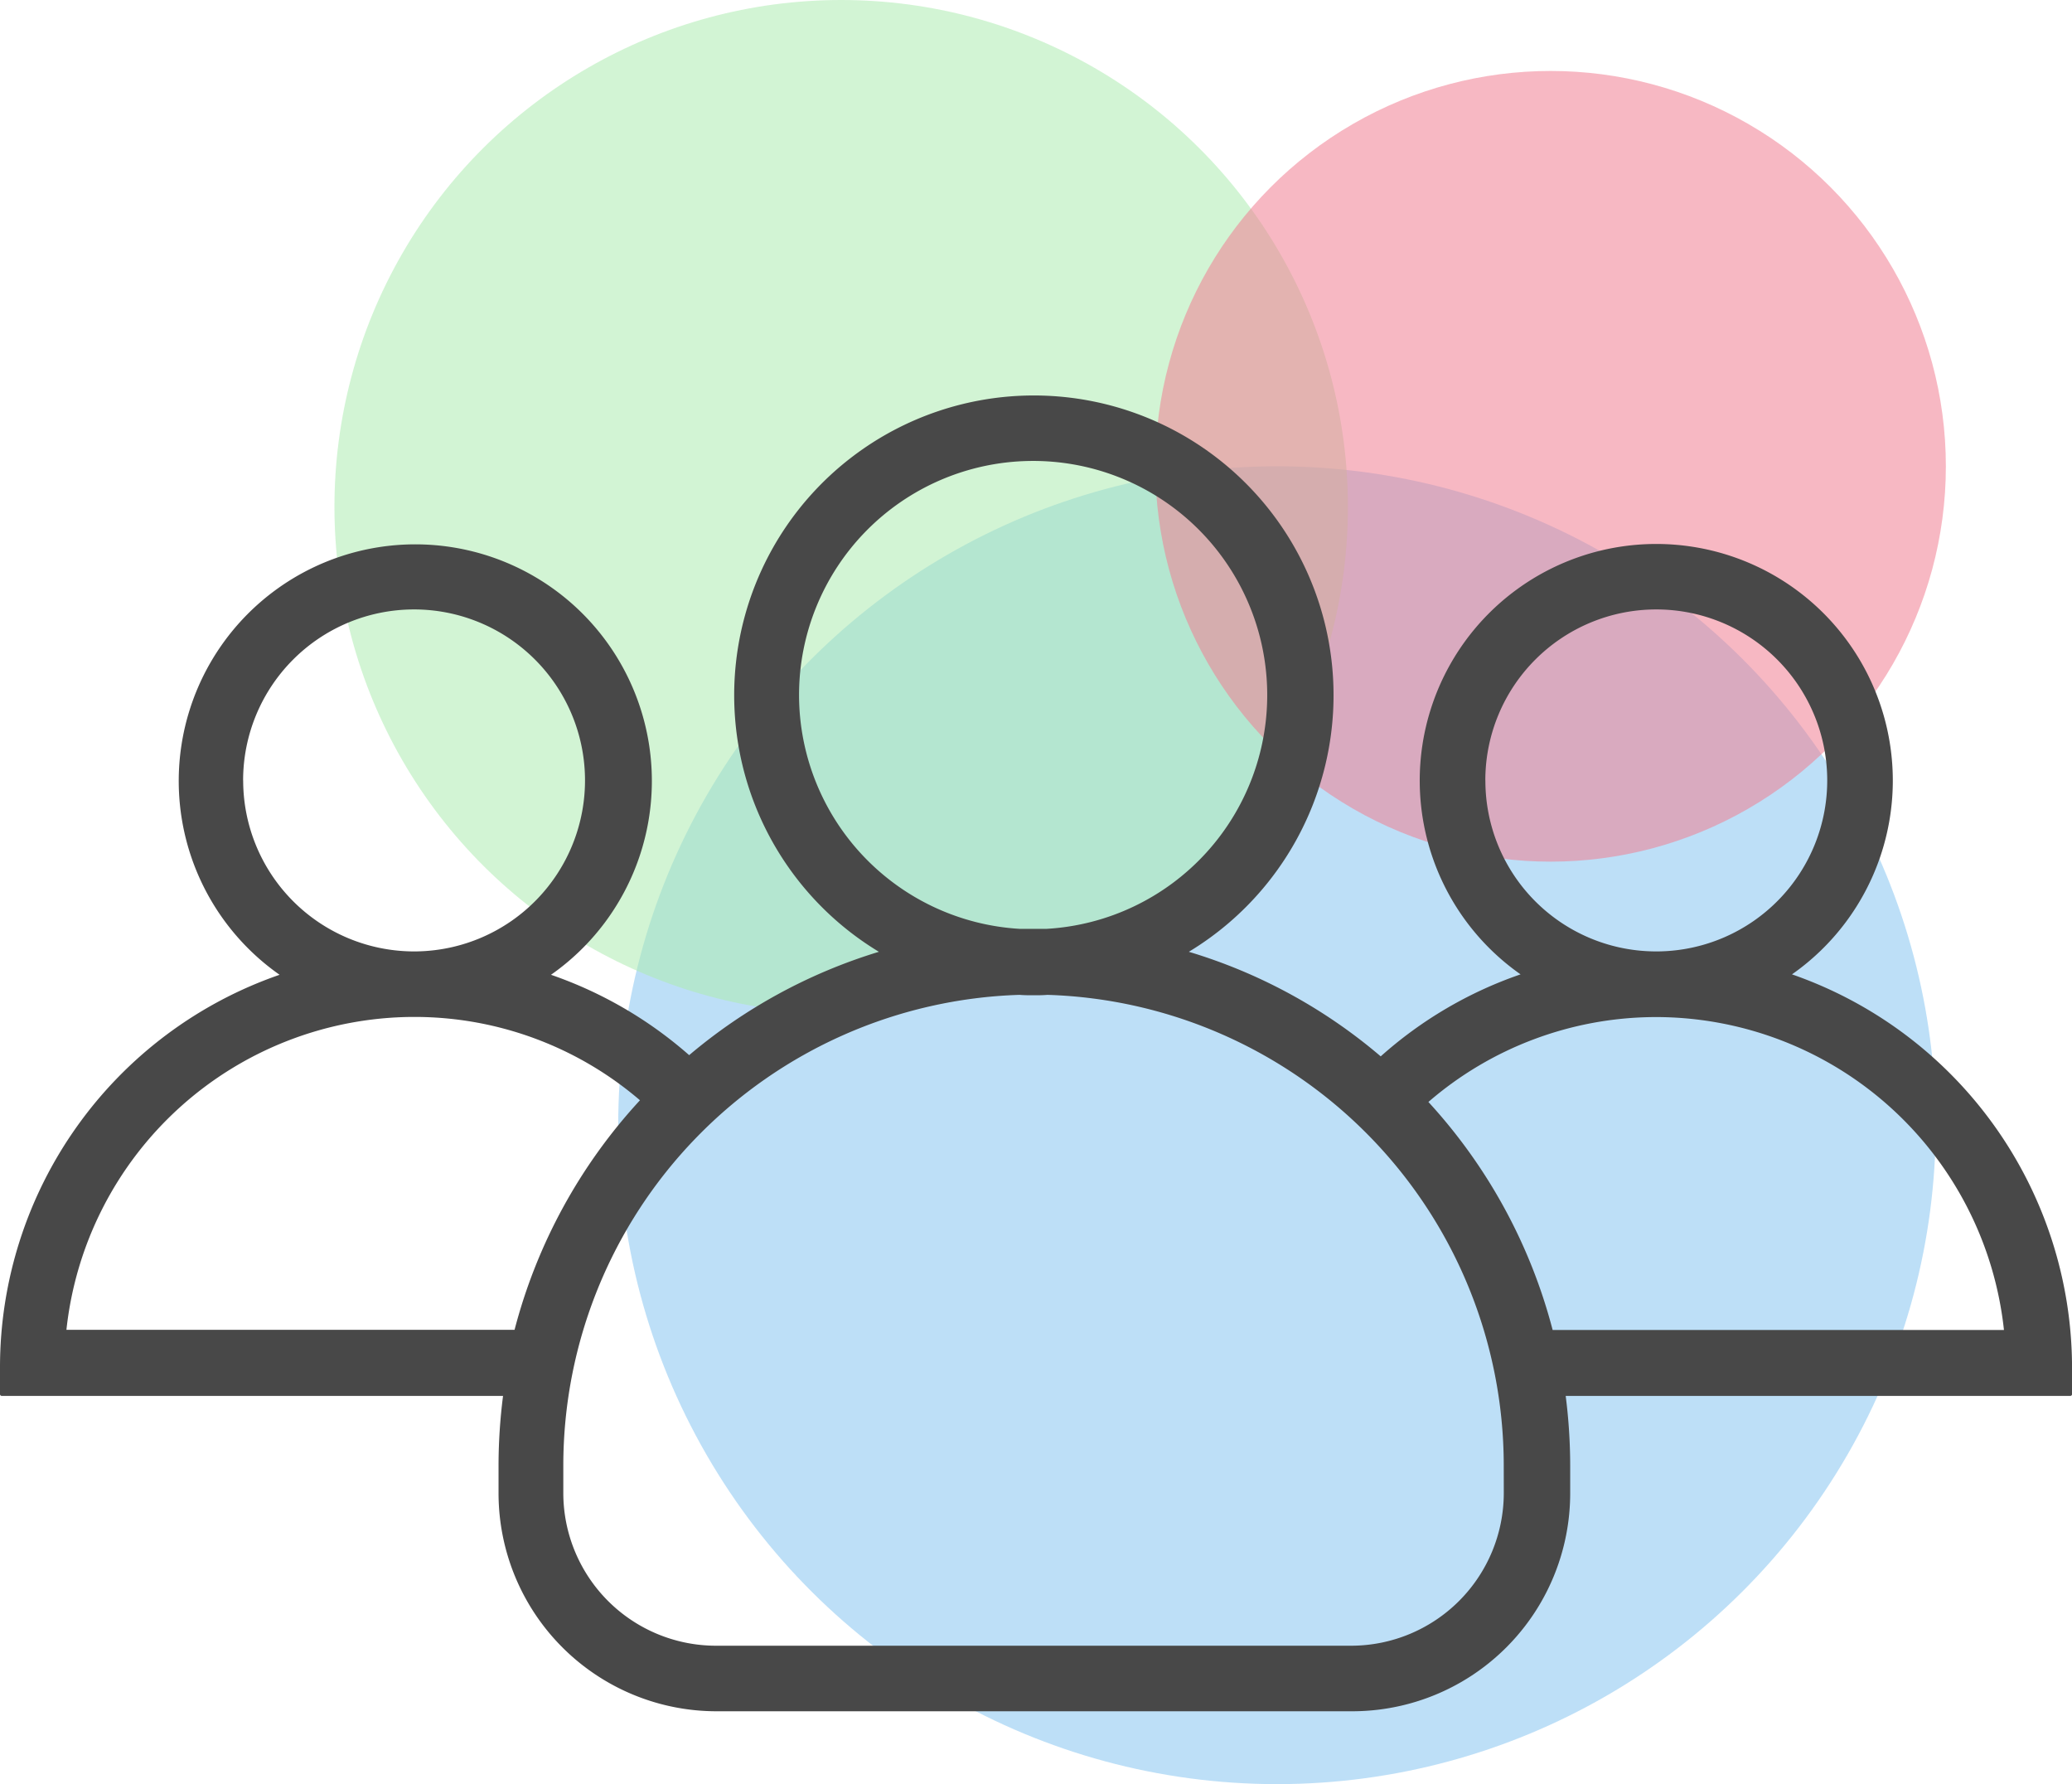 <svg xmlns="http://www.w3.org/2000/svg" xmlns:xlink="http://www.w3.org/1999/xlink" width="102.223" height="88" viewBox="0 0 102.223 88">
  <defs>
    <clipPath id="clip-path">
      <rect id="Rectangle_5261" data-name="Rectangle 5261" width="102.223" height="64.906" fill="#484848"/>
    </clipPath>
  </defs>
  <g id="Group_7332" data-name="Group 7332" transform="translate(-1110 -5993.5)">
    <circle id="Ellipse_330" data-name="Ellipse 330" cx="32.5" cy="32.5" r="32.5" transform="translate(1205.5 6016.5) rotate(90)" fill="#88c6f2" opacity="0.547"/>
    <circle id="Ellipse_331" data-name="Ellipse 331" cx="25" cy="25" r="25" transform="translate(1176.5 5993.5) rotate(90)" fill="#aeebb1" opacity="0.547"/>
    <circle id="Ellipse_500" data-name="Ellipse 500" cx="19.5" cy="19.5" r="19.5" transform="translate(1167 5997)" fill="#f27e92" opacity="0.547"/>
    <g id="Group_6249" data-name="Group 6249" transform="translate(1110 6013)">
      <g id="Group_6244" data-name="Group 6244" clip-path="url(#clip-path)">
        <path id="Path_67177" data-name="Path 67177" d="M88.408,28.56a11.67,11.67,0,1,0-13.39,0,20.219,20.219,0,0,0-6.9,4.045,26.166,26.166,0,0,0-9.466-5.158,14.785,14.785,0,1,0-15.291,0A26.384,26.384,0,0,0,34,32.545a20.385,20.385,0,0,0-6.816-3.964,11.671,11.671,0,1,0-13.39,0A20.486,20.486,0,0,0,0,47.937v1.335a.087.087,0,0,0,.081.081H24.818a27.2,27.2,0,0,0-.222,3.418v1.376a10.756,10.756,0,0,0,10.76,10.76H66.706a10.756,10.756,0,0,0,10.76-10.76V52.771a27.241,27.241,0,0,0-.222-3.418h24.9a.087.087,0,0,0,.081-.081V47.937A20.564,20.564,0,0,0,88.408,28.56M73.279,18.993a8.434,8.434,0,1,1,8.6,8.434h-.324a8.422,8.422,0,0,1-8.273-8.434M39.421,14.786A11.549,11.549,0,1,1,51.637,26.315H50.3A11.566,11.566,0,0,1,39.421,14.786M11.994,18.993a8.434,8.434,0,1,1,8.6,8.434h-.324a8.436,8.436,0,0,1-8.273-8.434m13.39,27.1H3.277a17.282,17.282,0,0,1,17.03-15.433h.243A17.1,17.1,0,0,1,31.573,34.77,26.559,26.559,0,0,0,25.384,46.1m48.806,8.05a7.536,7.536,0,0,1-7.524,7.524H35.315a7.536,7.536,0,0,1-7.524-7.524V52.771A23.234,23.234,0,0,1,50.3,29.571c.222.02.465.02.688.02s.465,0,.688-.02a23.234,23.234,0,0,1,22.512,23.2ZM76.6,46.1a26.487,26.487,0,0,0-6.129-11.246,17.186,17.186,0,0,1,11.124-4.187h.243A17.282,17.282,0,0,1,98.866,46.1Z" transform="translate(0 -0.001)" fill="#484848"/>
      </g>
    </g>
  </g>
</svg>

